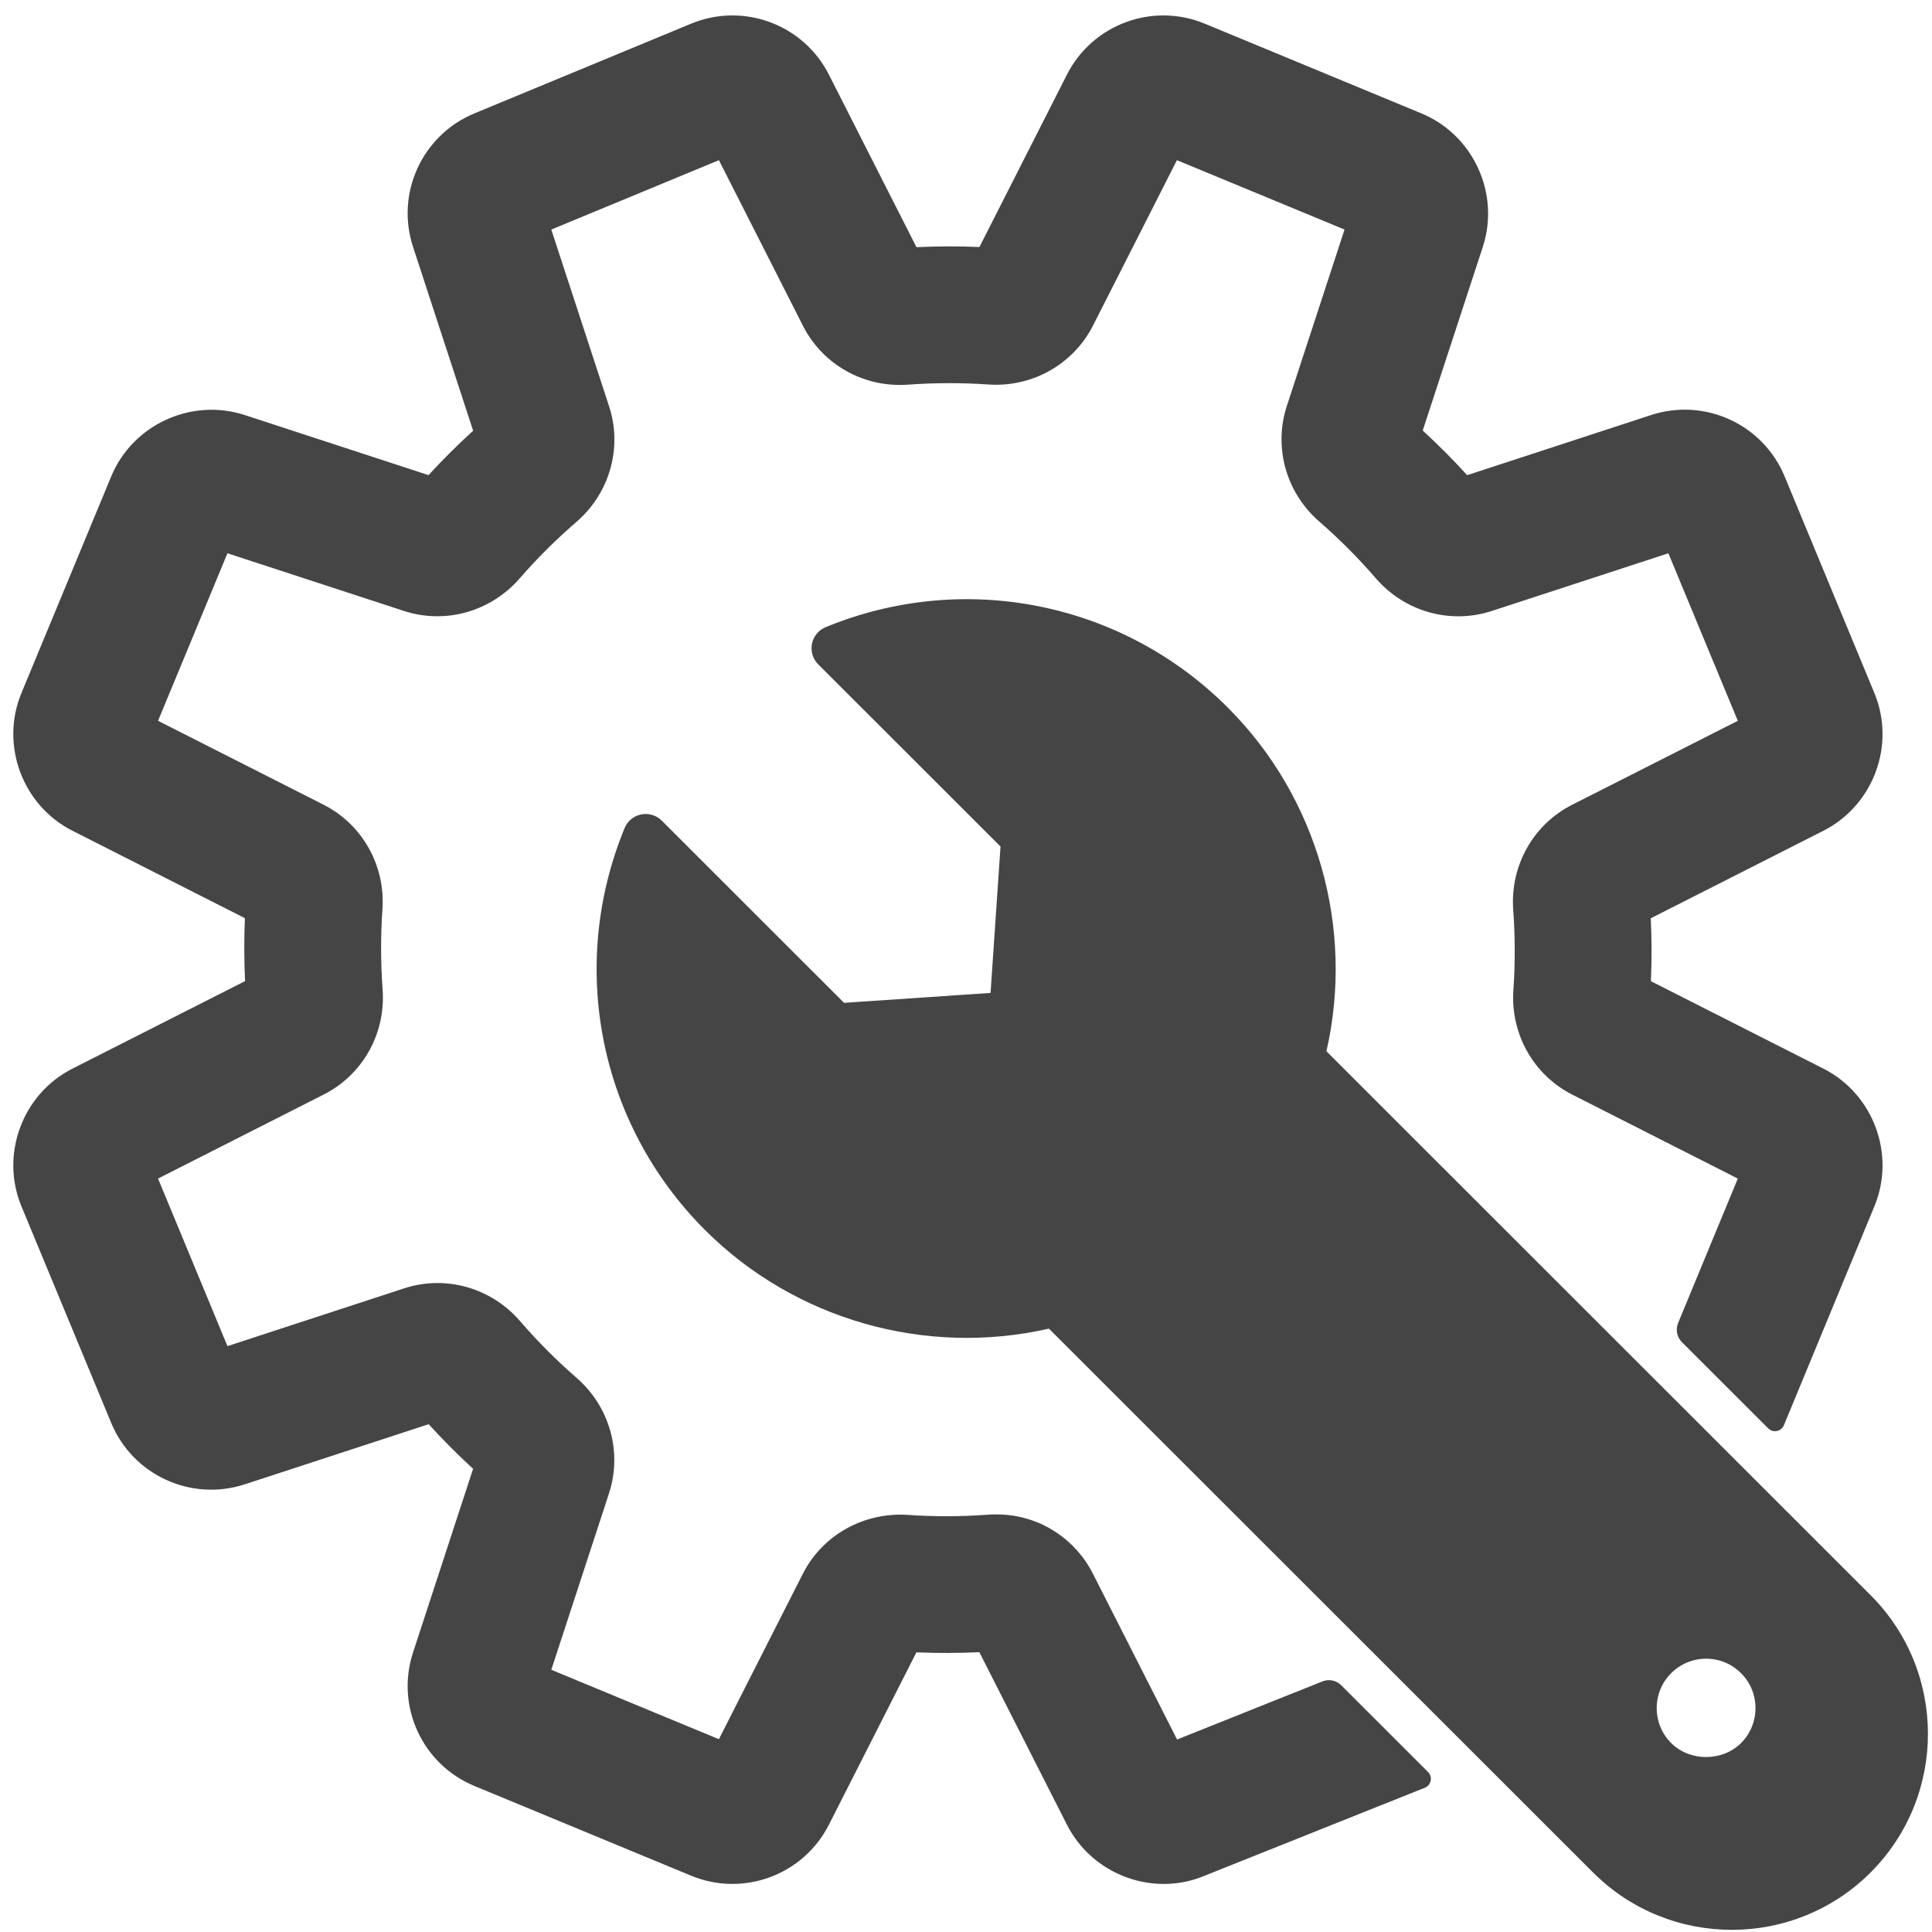 <?xml version="1.0" encoding="UTF-8"?><svg xmlns="http://www.w3.org/2000/svg" xmlns:xlink="http://www.w3.org/1999/xlink" contentScriptType="text/ecmascript" width="375" zoomAndPan="magnify" contentStyleType="text/css" viewBox="0 0 375 375" height="375" preserveAspectRatio="xMidYMid meet" version="1.0"><defs><filter x="0%" y="0%" width="100%" xmlns:xlink="http://www.w3.org/1999/xlink" xlink:type="simple" xlink:actuate="onLoad" height="100%" id="filter-remove-color" xlink:show="other"><feColorMatrix values="0 0 0 0 1 0 0 0 0 1 0 0 0 0 1 0 0 0 1 0" color-interpolation-filters="sRGB"/></filter><mask id="mask-0"><g filter="url(#filter-remove-color)"><rect x="-37.5" width="450" fill="rgb(0%, 0%, 0%)" y="-37.5" height="450" fill-opacity="0.729"/></g></mask><clipPath id="clip-0"><path d="M 113.145 115 L 372.219 115 L 372.219 373.582 L 113.145 373.582 Z M 113.145 115 " clip-rule="nonzero"/></clipPath><clipPath id="clip-1"><path d="M 0.398 1 L 364 1 L 364 365 L 0.398 365 Z M 0.398 1 " clip-rule="nonzero"/></clipPath><clipPath id="clip-2"><rect x="0" width="373" y="0" height="374"/></clipPath></defs><g mask="url(#mask-0)"><g transform="matrix(1, 0, 0, 1, 2, 1)"><g id="source-5" clip-path="url(#clip-2)"><g clip-path="url(#clip-0)"><path fill="rgb(0%, 0%, 0%)" d="M 335.938 337.324 C 332.312 340.945 325.996 340.945 322.367 337.324 C 318.629 333.586 318.629 327.5 322.367 323.766 C 324.184 321.953 326.594 320.953 329.152 320.953 C 331.719 320.953 334.125 321.953 335.938 323.766 C 339.68 327.5 339.68 333.586 335.938 337.324 Z M 361.074 308.617 L 255.461 203.051 C 260.93 179.082 253.719 153.727 236.312 136.336 C 215.77 115.801 185.129 109.68 158.262 120.73 C 156.891 121.293 155.895 122.5 155.605 123.953 C 155.312 125.402 155.77 126.902 156.812 127.949 L 192.199 163.309 L 190.266 191.723 L 161.836 193.652 L 126.453 158.289 C 125.406 157.242 123.914 156.805 122.457 157.078 C 121.004 157.367 119.793 158.363 119.234 159.734 C 108.18 186.602 114.309 217.223 134.848 237.75 C 152.25 255.148 177.613 262.355 201.594 256.887 L 307.211 362.449 C 314.641 369.871 324.395 373.582 334.148 373.582 C 343.898 373.582 353.652 369.871 361.074 362.449 C 375.926 347.609 375.926 323.457 361.074 308.617 " fill-opacity="1" fill-rule="nonzero"/></g><g clip-path="url(#clip-1)"><path fill="rgb(0%, 0%, 0%)" d="M 258.336 326.109 C 257.375 325.152 255.941 324.855 254.684 325.359 L 226.469 336.633 L 210.125 304.438 C 206.738 297.758 200.051 293.348 192.562 292.98 C 191.637 292.93 190.688 292.93 189.727 293.004 C 184.512 293.383 179.277 293.398 174.184 293.039 C 165.688 292.48 157.664 296.926 153.84 304.453 L 137.539 336.578 L 105.008 323.105 L 116.203 288.875 C 118.828 280.844 116.348 272.031 109.898 266.426 C 106.039 263.07 102.348 259.371 98.934 255.418 C 93.328 248.934 84.504 246.438 76.438 249.07 L 42.148 260.281 L 28.672 227.758 L 60.848 211.441 C 68.402 207.609 72.887 199.613 72.266 191.066 C 71.887 185.848 71.871 180.621 72.23 175.527 C 72.828 167 68.34 159.023 60.805 155.195 L 28.676 138.906 L 42.148 106.391 L 76.395 117.582 C 84.434 120.211 93.242 117.727 98.859 111.273 C 102.211 107.422 105.918 103.73 109.867 100.316 C 116.359 94.711 118.855 85.883 116.215 77.836 L 105.008 43.559 L 137.539 30.09 L 153.863 62.254 C 157.695 69.805 165.707 74.289 174.25 73.66 C 179.473 73.285 184.707 73.273 189.797 73.629 C 198.309 74.227 206.305 69.742 210.141 62.211 L 226.441 30.09 L 258.973 43.559 L 247.777 77.785 C 245.148 85.816 247.625 94.637 254.082 100.242 C 257.941 103.594 261.633 107.301 265.047 111.246 C 270.652 117.73 279.48 120.219 287.543 117.594 L 321.832 106.391 L 335.309 138.91 L 303.133 155.215 C 295.578 159.051 291.098 167.051 291.715 175.598 C 292.094 180.82 292.109 186.047 291.75 191.133 C 291.156 199.664 295.641 207.645 303.18 211.469 L 335.309 227.762 L 323.715 255.809 C 323.195 257.074 323.484 258.531 324.453 259.504 L 341.207 276.242 C 342.148 277.188 343.746 276.867 344.254 275.637 L 361.809 233.164 C 365.992 223.094 361.645 211.348 351.918 206.418 L 318.441 189.449 C 318.617 185.406 318.609 181.324 318.414 177.238 L 351.918 160.25 C 361.645 155.316 365.992 143.57 361.812 133.508 L 344.395 91.473 C 340.199 81.344 328.902 76.152 318.477 79.559 L 282.773 91.23 C 280.02 88.203 277.137 85.309 274.148 82.57 L 285.816 46.91 C 289.195 36.551 283.961 25.176 273.891 21.008 L 231.848 3.598 C 221.711 -0.598 210.055 3.711 205.09 13.492 L 188.105 46.949 C 184.07 46.773 179.977 46.789 175.887 46.977 L 158.891 13.492 C 153.93 3.711 142.27 -0.598 132.133 3.598 L 90.086 21.008 C 79.953 25.207 74.758 36.492 78.168 46.914 L 89.836 82.602 C 86.809 85.359 83.914 88.238 81.176 91.223 L 45.492 79.555 C 35.141 76.188 23.754 81.414 19.586 91.477 L 2.168 133.5 C -2.012 143.574 2.34 155.324 12.062 160.246 L 45.535 177.219 C 45.363 181.258 45.375 185.344 45.566 189.434 L 12.059 206.422 C 2.336 211.348 -2.008 223.102 2.168 233.16 L 19.586 275.188 C 23.785 285.32 35.082 290.512 45.512 287.105 L 81.203 275.438 C 83.961 278.461 86.844 281.355 89.828 284.098 L 78.168 319.754 C 74.758 330.172 79.949 341.461 90.086 345.656 L 132.133 363.066 C 142.266 367.266 153.93 362.953 158.891 353.172 L 175.875 319.719 C 179.914 319.887 184.008 319.883 188.094 319.688 L 205.09 353.172 C 208.762 360.414 216.227 364.672 223.895 364.672 C 226.516 364.672 229.164 364.18 231.688 363.129 L 274.559 346 C 275.801 345.5 276.129 343.895 275.184 342.949 L 258.336 326.109 " fill-opacity="1" fill-rule="nonzero"/></g></g></g></g></svg>